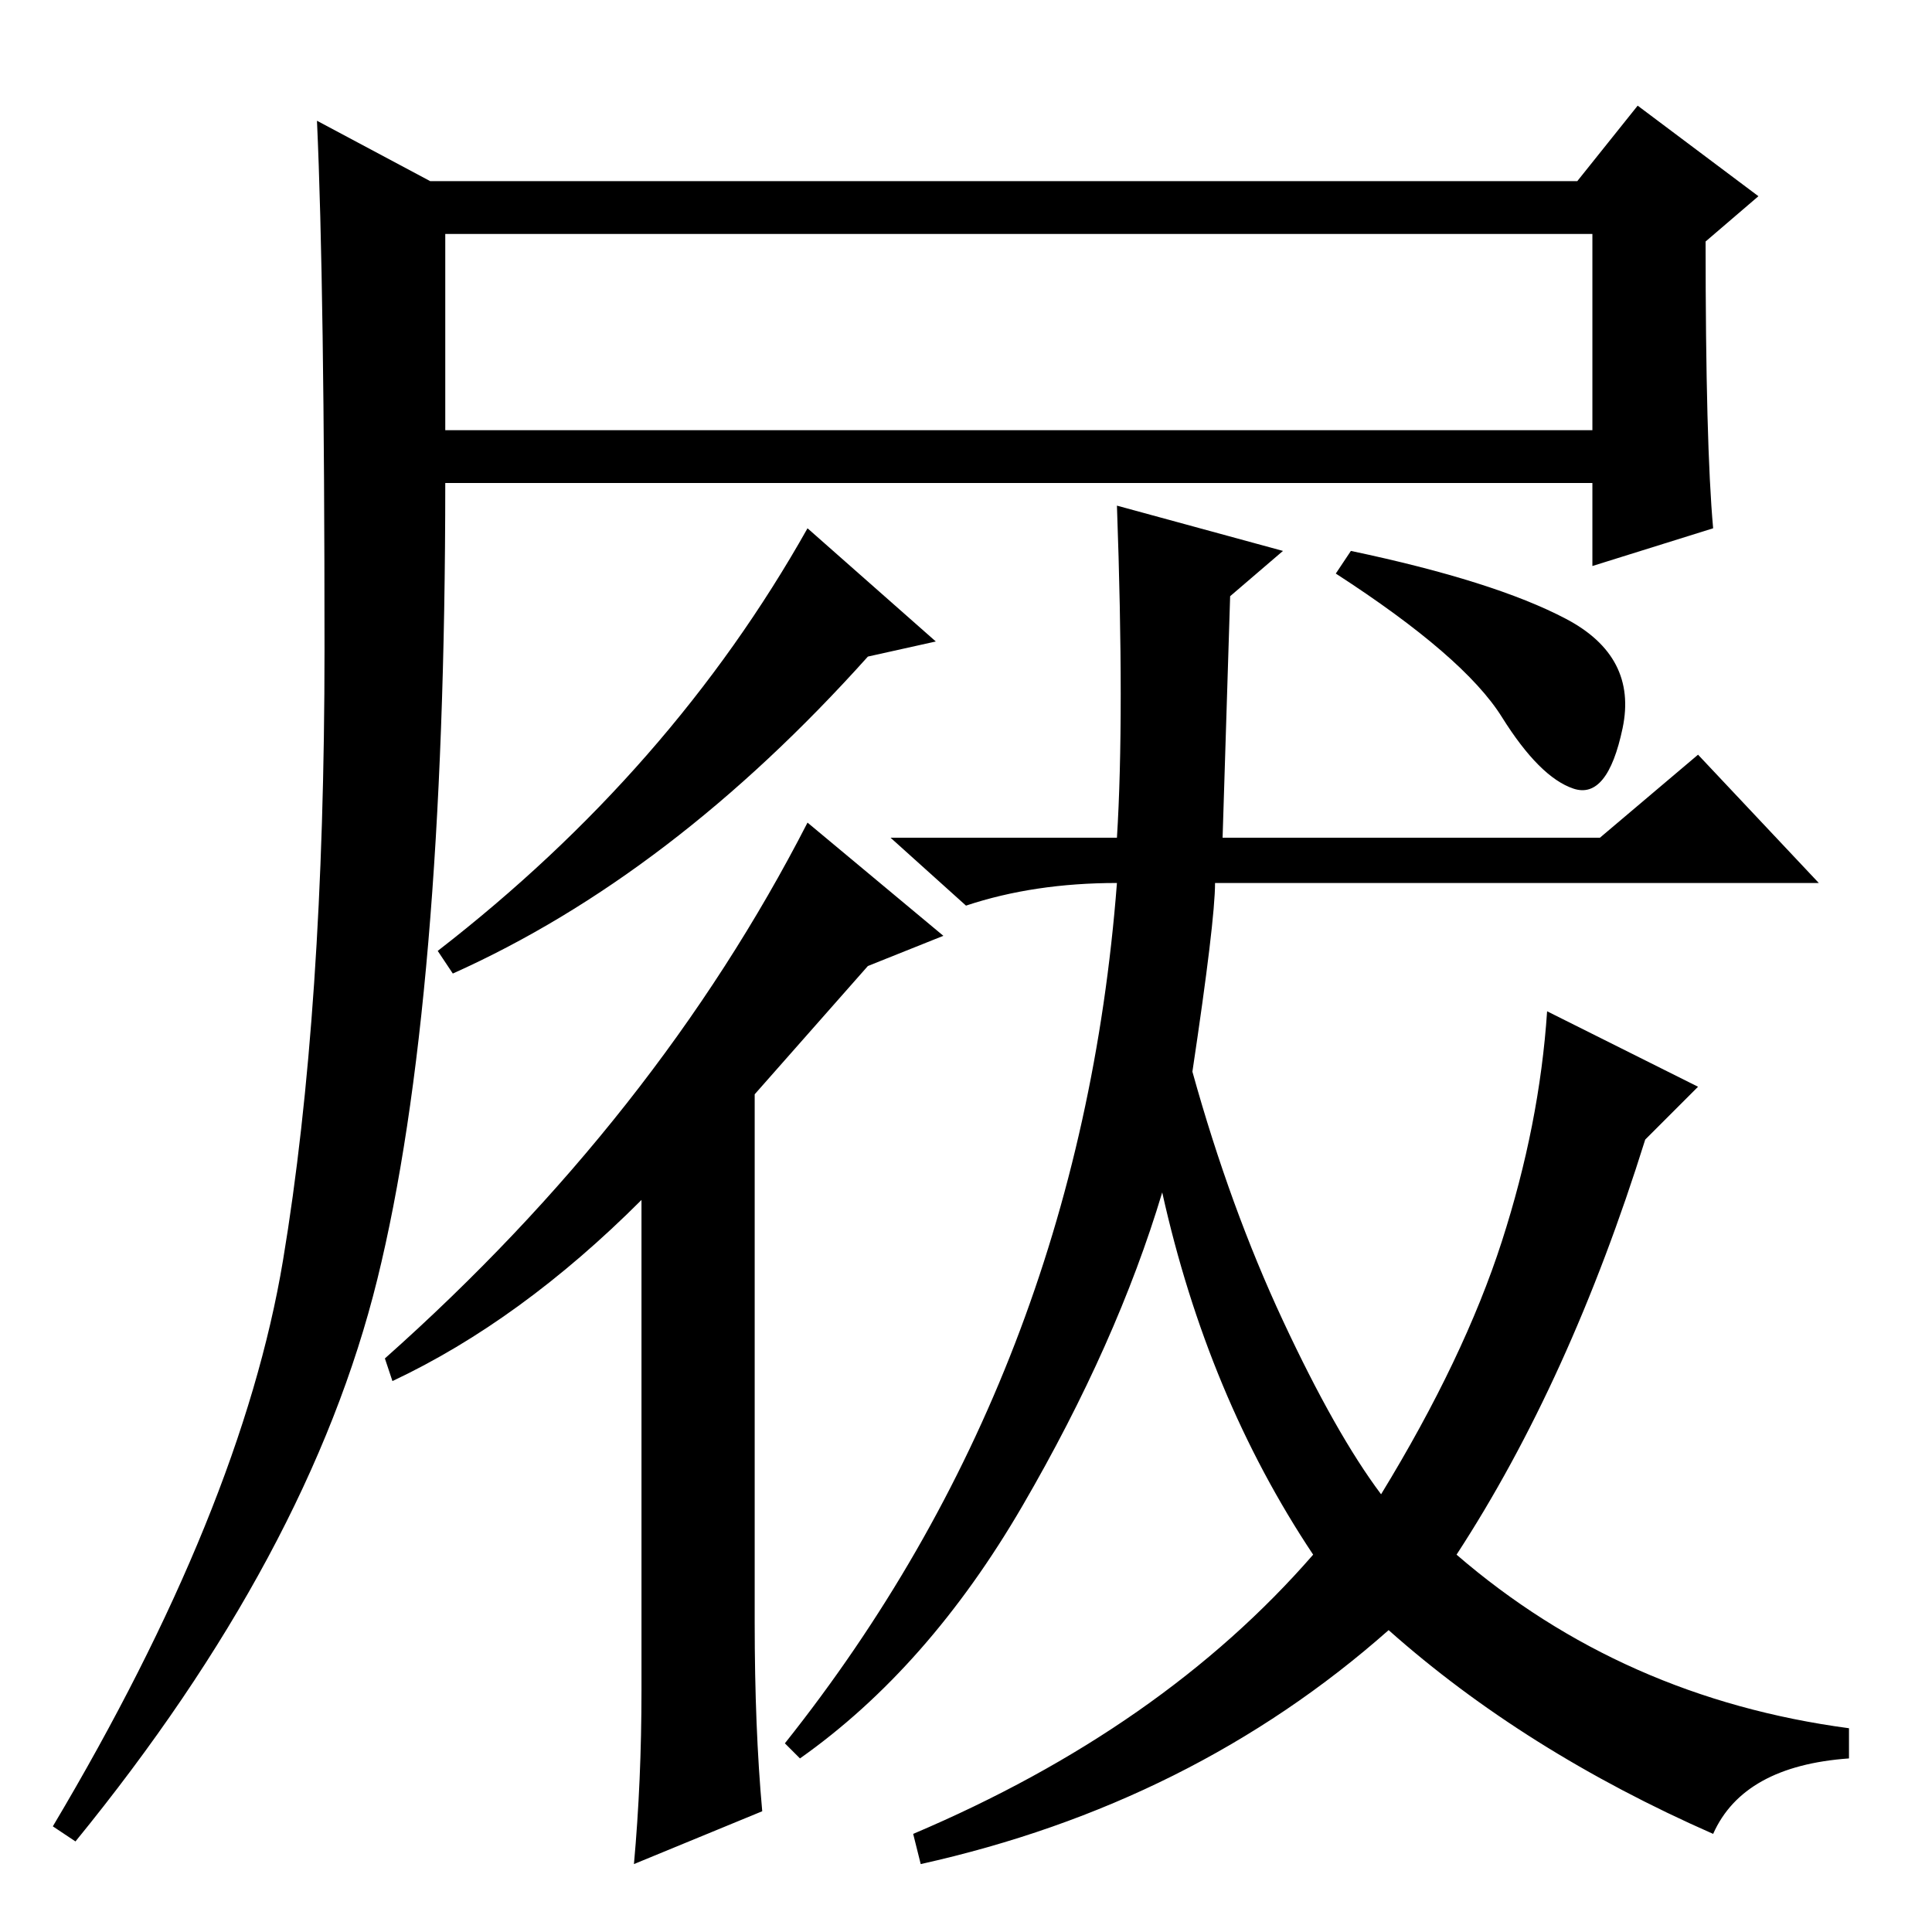 <?xml version="1.0" standalone="no"?>
<!DOCTYPE svg PUBLIC "-//W3C//DTD SVG 1.1//EN" "http://www.w3.org/Graphics/SVG/1.1/DTD/svg11.dtd" >
<svg xmlns="http://www.w3.org/2000/svg" xmlns:xlink="http://www.w3.org/1999/xlink" version="1.1" viewBox="0 -36 256 256">
  <g transform="matrix(1 0 0 -1 0 220)">
   <path fill="currentColor"
d="M57 232h152l8 10l16 -12l-7 -6q0 -27 1 -38l-16 -5v11h-152q0 -69 -9 -105.5t-40 -74.5l-3 2q25 42 30.5 75t5.5 81t-1 70zM59 199h152v26h-152v-26zM124 171l-9 -2q-26 -29 -55 -42l-2 3q31 24 49 56zM107 147l18 -15l-10 -4l-15 -17v-70q0 -14 1 -25l-17 -7q1 11 1 23
v65q-16 -16 -33 -24l-1 3q36 32 56 71zM148 189l22 -6l-7 -6l-1 -32h50l13 11l16 -17h-80q0 -5 -3 -25q5 -18 12 -33t13 -23q11 18 16 33.5t6 30.5l20 -10l-7 -7q-10 -32 -25 -55q22 -19 52 -23v-4q-14 -1 -18 -10q-25 11 -43 27q-26 -23 -62 -31l-1 4q33 14 53 37
q-14 21 -20 48q-6 -20 -18.5 -41.5t-29.5 -33.5l-2 2q39 49 44 114q-11 0 -20 -3l-10 9h30q1 16 0 44zM207.5 174q9.5 -5 7.5 -14.5t-6.5 -8t-9.5 9.5t-22 19l2 3q19 -4 28.5 -9z" />
  </g>

</svg>
